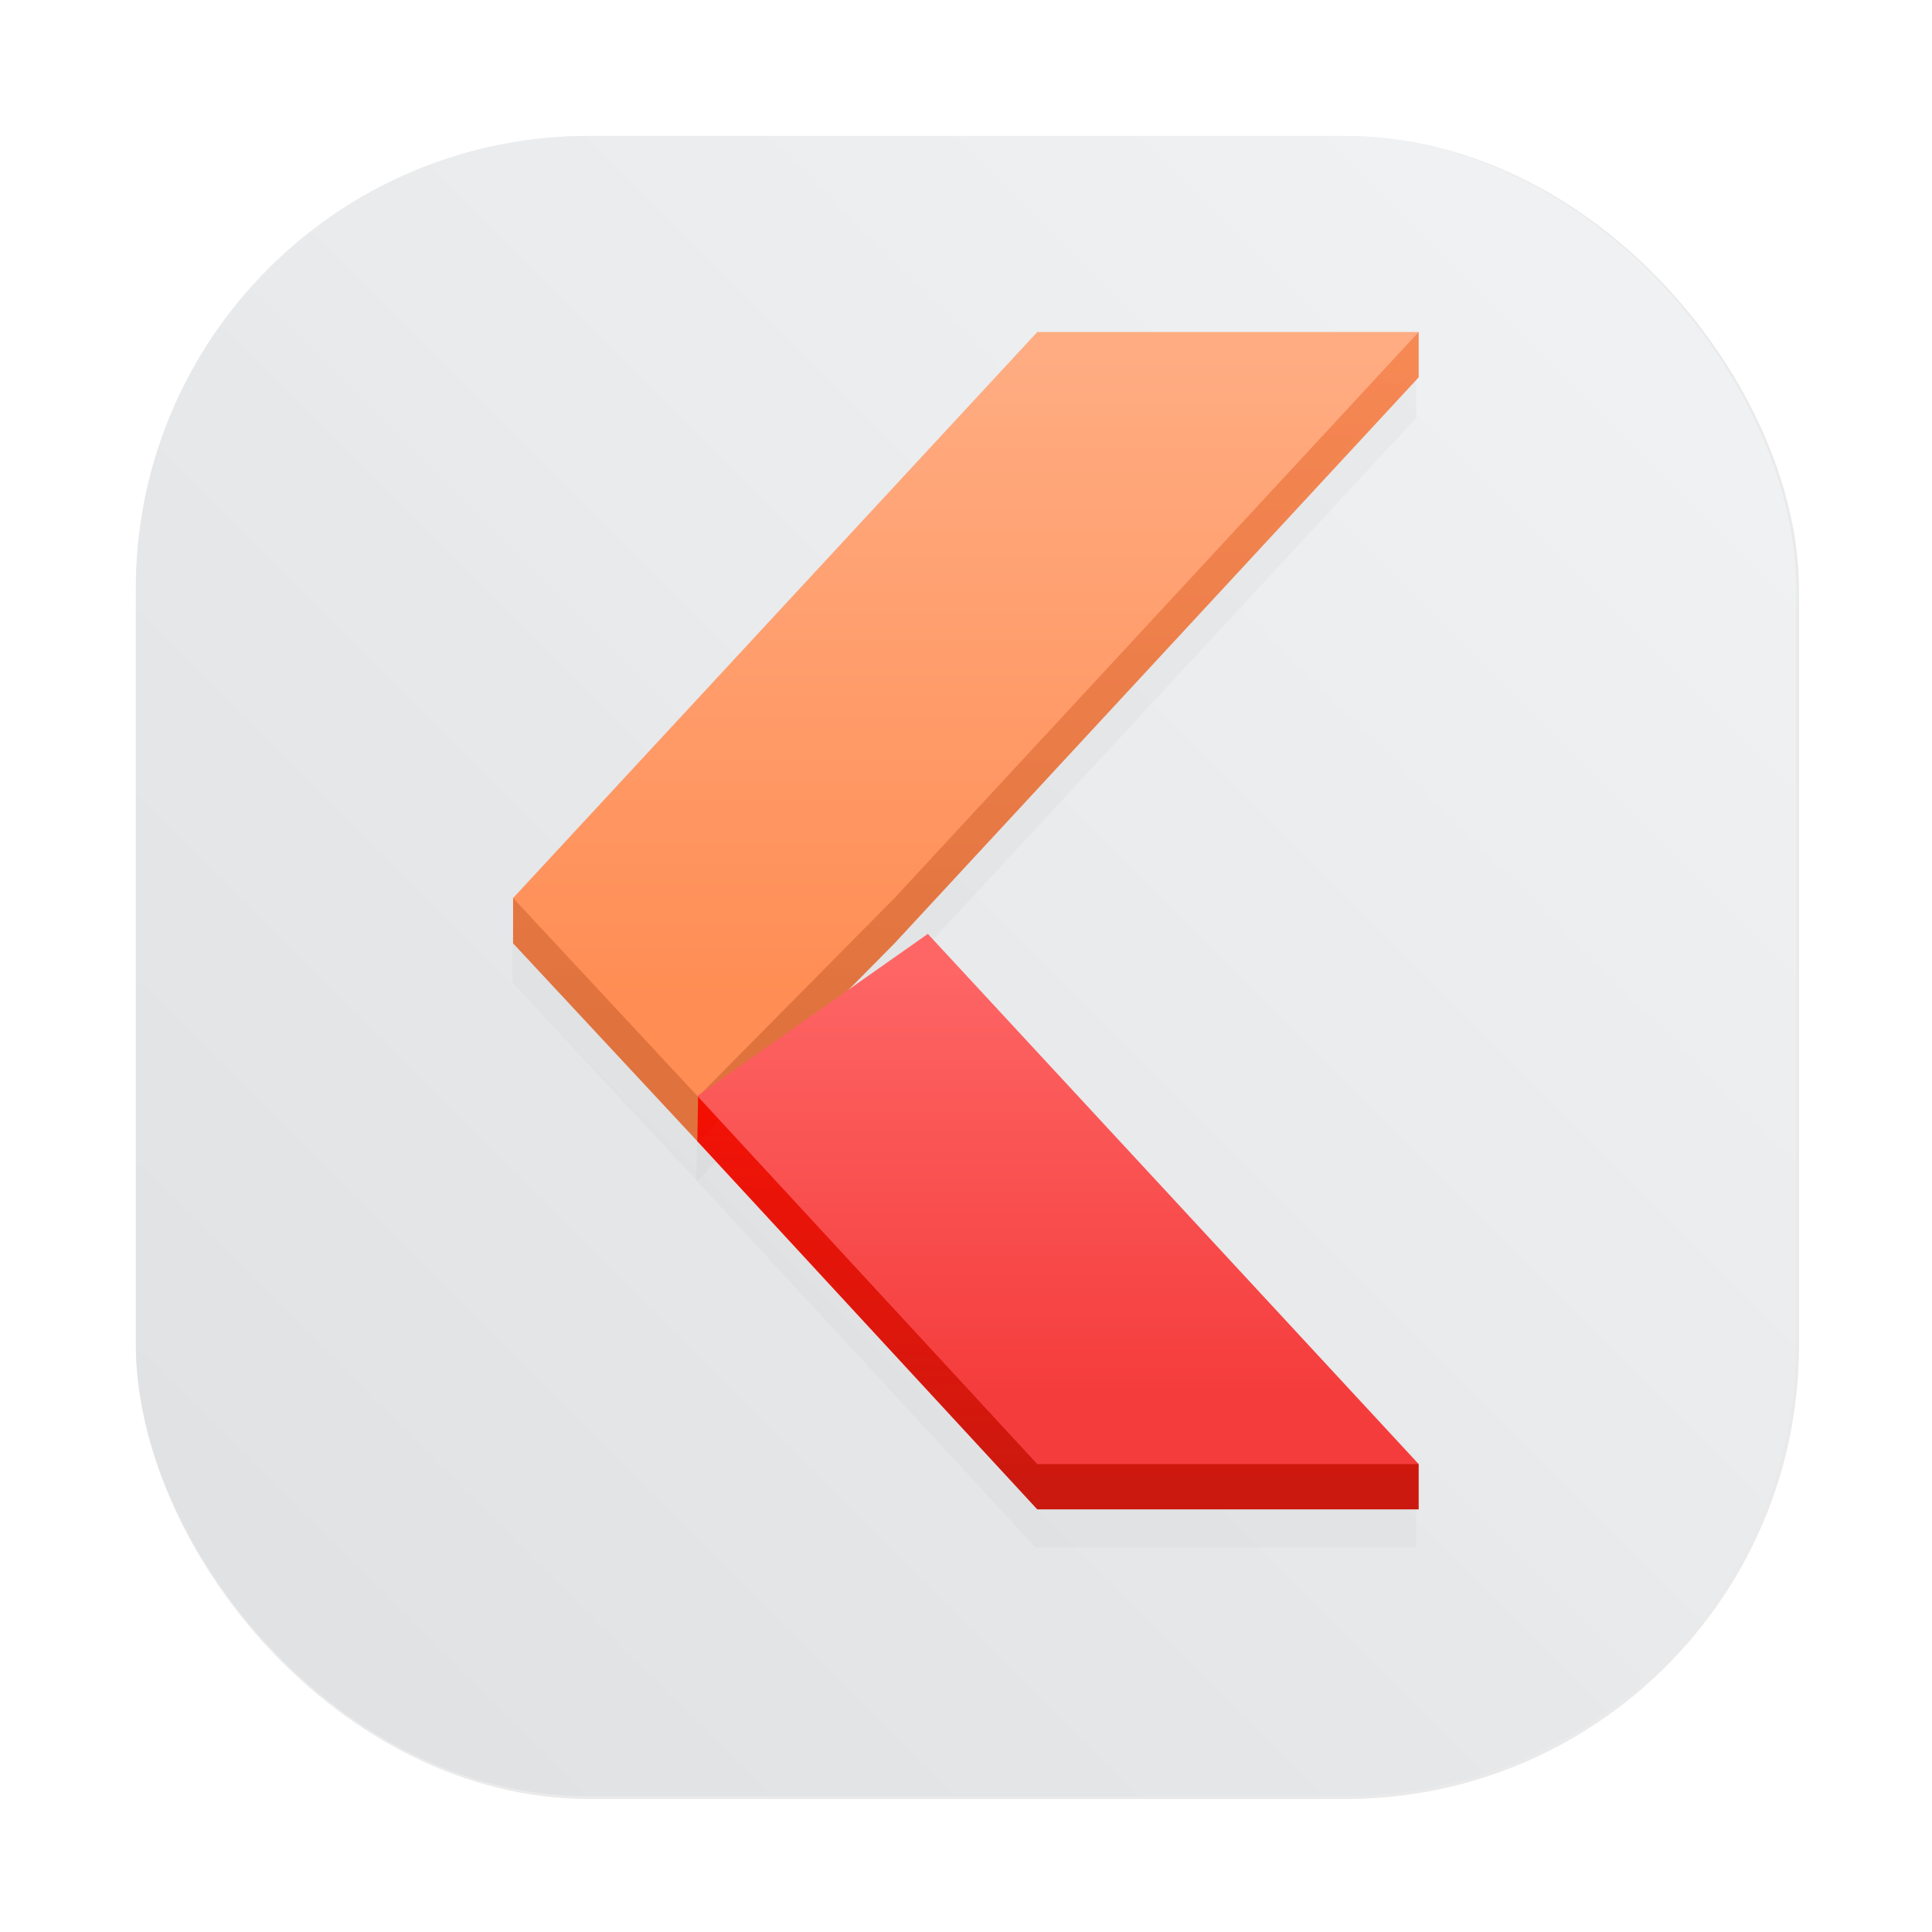 <?xml version="1.0" encoding="UTF-8"?>
<!-- Created with Inkscape (http://www.inkscape.org/) -->
<svg width="64" height="64" version="1.1" viewBox="0 0 16.933 16.933" xmlns="http://www.w3.org/2000/svg" xmlns:xlink="http://www.w3.org/1999/xlink">
 <defs>
  <filter id="filter1057" x="-.027" y="-.027" width="1.054" height="1.054" color-interpolation-filters="sRGB">
   <feGaussianBlur stdDeviation="0.619"/>
  </filter>
  <linearGradient id="linearGradient1053" x1="-127" x2="-72" y1="60" y2="5" gradientTransform="matrix(.265 0 0 .265 47.259 7.233)" gradientUnits="userSpaceOnUse">
   <stop stop-color="#dee0e2" offset="0"/>
   <stop stop-color="#f1f3f5" stop-opacity=".996" offset="1"/>
  </linearGradient>
  <filter id="filter940" x="-.156" y="-.273" width="1.312" height="1.545" color-interpolation-filters="sRGB">
   <feGaussianBlur stdDeviation="4.14"/>
  </filter>
  <linearGradient id="linearGradient1379" x1="49.694" x2="49.694" y1="246.07" y2="187.7" gradientTransform="matrix(.099 0 0 .099 14.583 -7.978)" gradientUnits="userSpaceOnUse">
   <stop stop-color="#e0723e" offset="0"/>
   <stop stop-color="#f68550" stop-opacity=".976" offset="1"/>
  </linearGradient>
  <linearGradient id="linearGradient1381" x1="40.355" x2="40.355" y1="243.51" y2="186.28" gradientTransform="matrix(.099 0 0 .099 14.583 -7.978)" gradientUnits="userSpaceOnUse">
   <stop stop-color="#ff8d54" offset="0"/>
   <stop stop-color="#ffac82" offset="1"/>
  </linearGradient>
  <linearGradient id="linearGradient1383" x1="75.592" x2="75.592" y1="287.06" y2="253.19" gradientTransform="matrix(.099 0 0 .099 14.583 -7.978)" gradientUnits="userSpaceOnUse">
   <stop stop-color="#cb190f" offset="0"/>
   <stop stop-color="#f40d01" stop-opacity=".973" offset="1"/>
  </linearGradient>
  <linearGradient id="linearGradient1385" x1="72.595" x2="72.595" y1="278.54" y2="239.99" gradientTransform="matrix(.099 0 0 .099 14.583 -7.978)" gradientUnits="userSpaceOnUse">
   <stop stop-color="#f53c3c" offset="0"/>
   <stop stop-color="#fe6666" offset="1"/>
  </linearGradient>
 </defs>
 <g transform="translate(-12.467 -7.368)">
  <rect transform="matrix(.265 0 0 .265 12.467 7.368)" x="4.5" y="4.5" width="55" height="55" ry="15" fill="#141414" filter="url(#filter1057)" opacity=".3" stroke-linecap="round" stroke-width="2.744"/>
  <rect x="13.657" y="8.559" width="14.552" height="14.552" ry="3.969" fill="url(#linearGradient1053)" stroke-linecap="round" stroke-width=".726"/>
  <path transform="matrix(.099 0 0 .099 14.583 -7.581)" d="m24 234 80-50v4l-46.303 50-17.36 17.547-16.337-17.547z" color="#000000" enable-background="new" filter="url(#filter940)" opacity=".15"/>
  <path transform="matrix(.099 0 0 .099 14.583 -7.581)" d="M 70.303,184 H 104 L 57.697,234 40.337,251.547 24,234 Z" color="#000000" enable-background="new" filter="url(#filter940)" opacity=".15"/>
  <path transform="matrix(.099 0 0 .099 14.583 -7.581)" d="m70.303 288h33.697v-4l-63.663-32.453-0.058 3.94z" color="#000000" enable-background="new" filter="url(#filter940)" opacity=".15"/>
  <path transform="matrix(.099 0 0 .099 14.583 -7.581)" d="m70.303 284h33.697l-43.361-46.835-20.361 14.322z" color="#000000" enable-background="new" filter="url(#filter940)" opacity=".15"/>
  <g stroke-width=".099">
   <path d="m16.964 15.239 7.937-4.961v0.397l-4.594 4.961-1.722 1.741-1.621-1.741z" color="#000000" enable-background="new" fill="url(#linearGradient1379)"/>
   <path d="m21.558 10.278h3.343l-4.594 4.961-1.722 1.741-1.621-1.741z" color="#000000" enable-background="new" fill="url(#linearGradient1381)"/>
   <path d="m21.558 20.597h3.343v-0.397l-6.316-3.22-0.006 0.391z" color="#000000" enable-background="new" fill="url(#linearGradient1383)"/>
   <path d="m21.558 20.2h3.343l-4.302-4.647-2.02 1.421z" color="#000000" enable-background="new" fill="url(#linearGradient1385)"/>
  </g>
 </g>
</svg>
